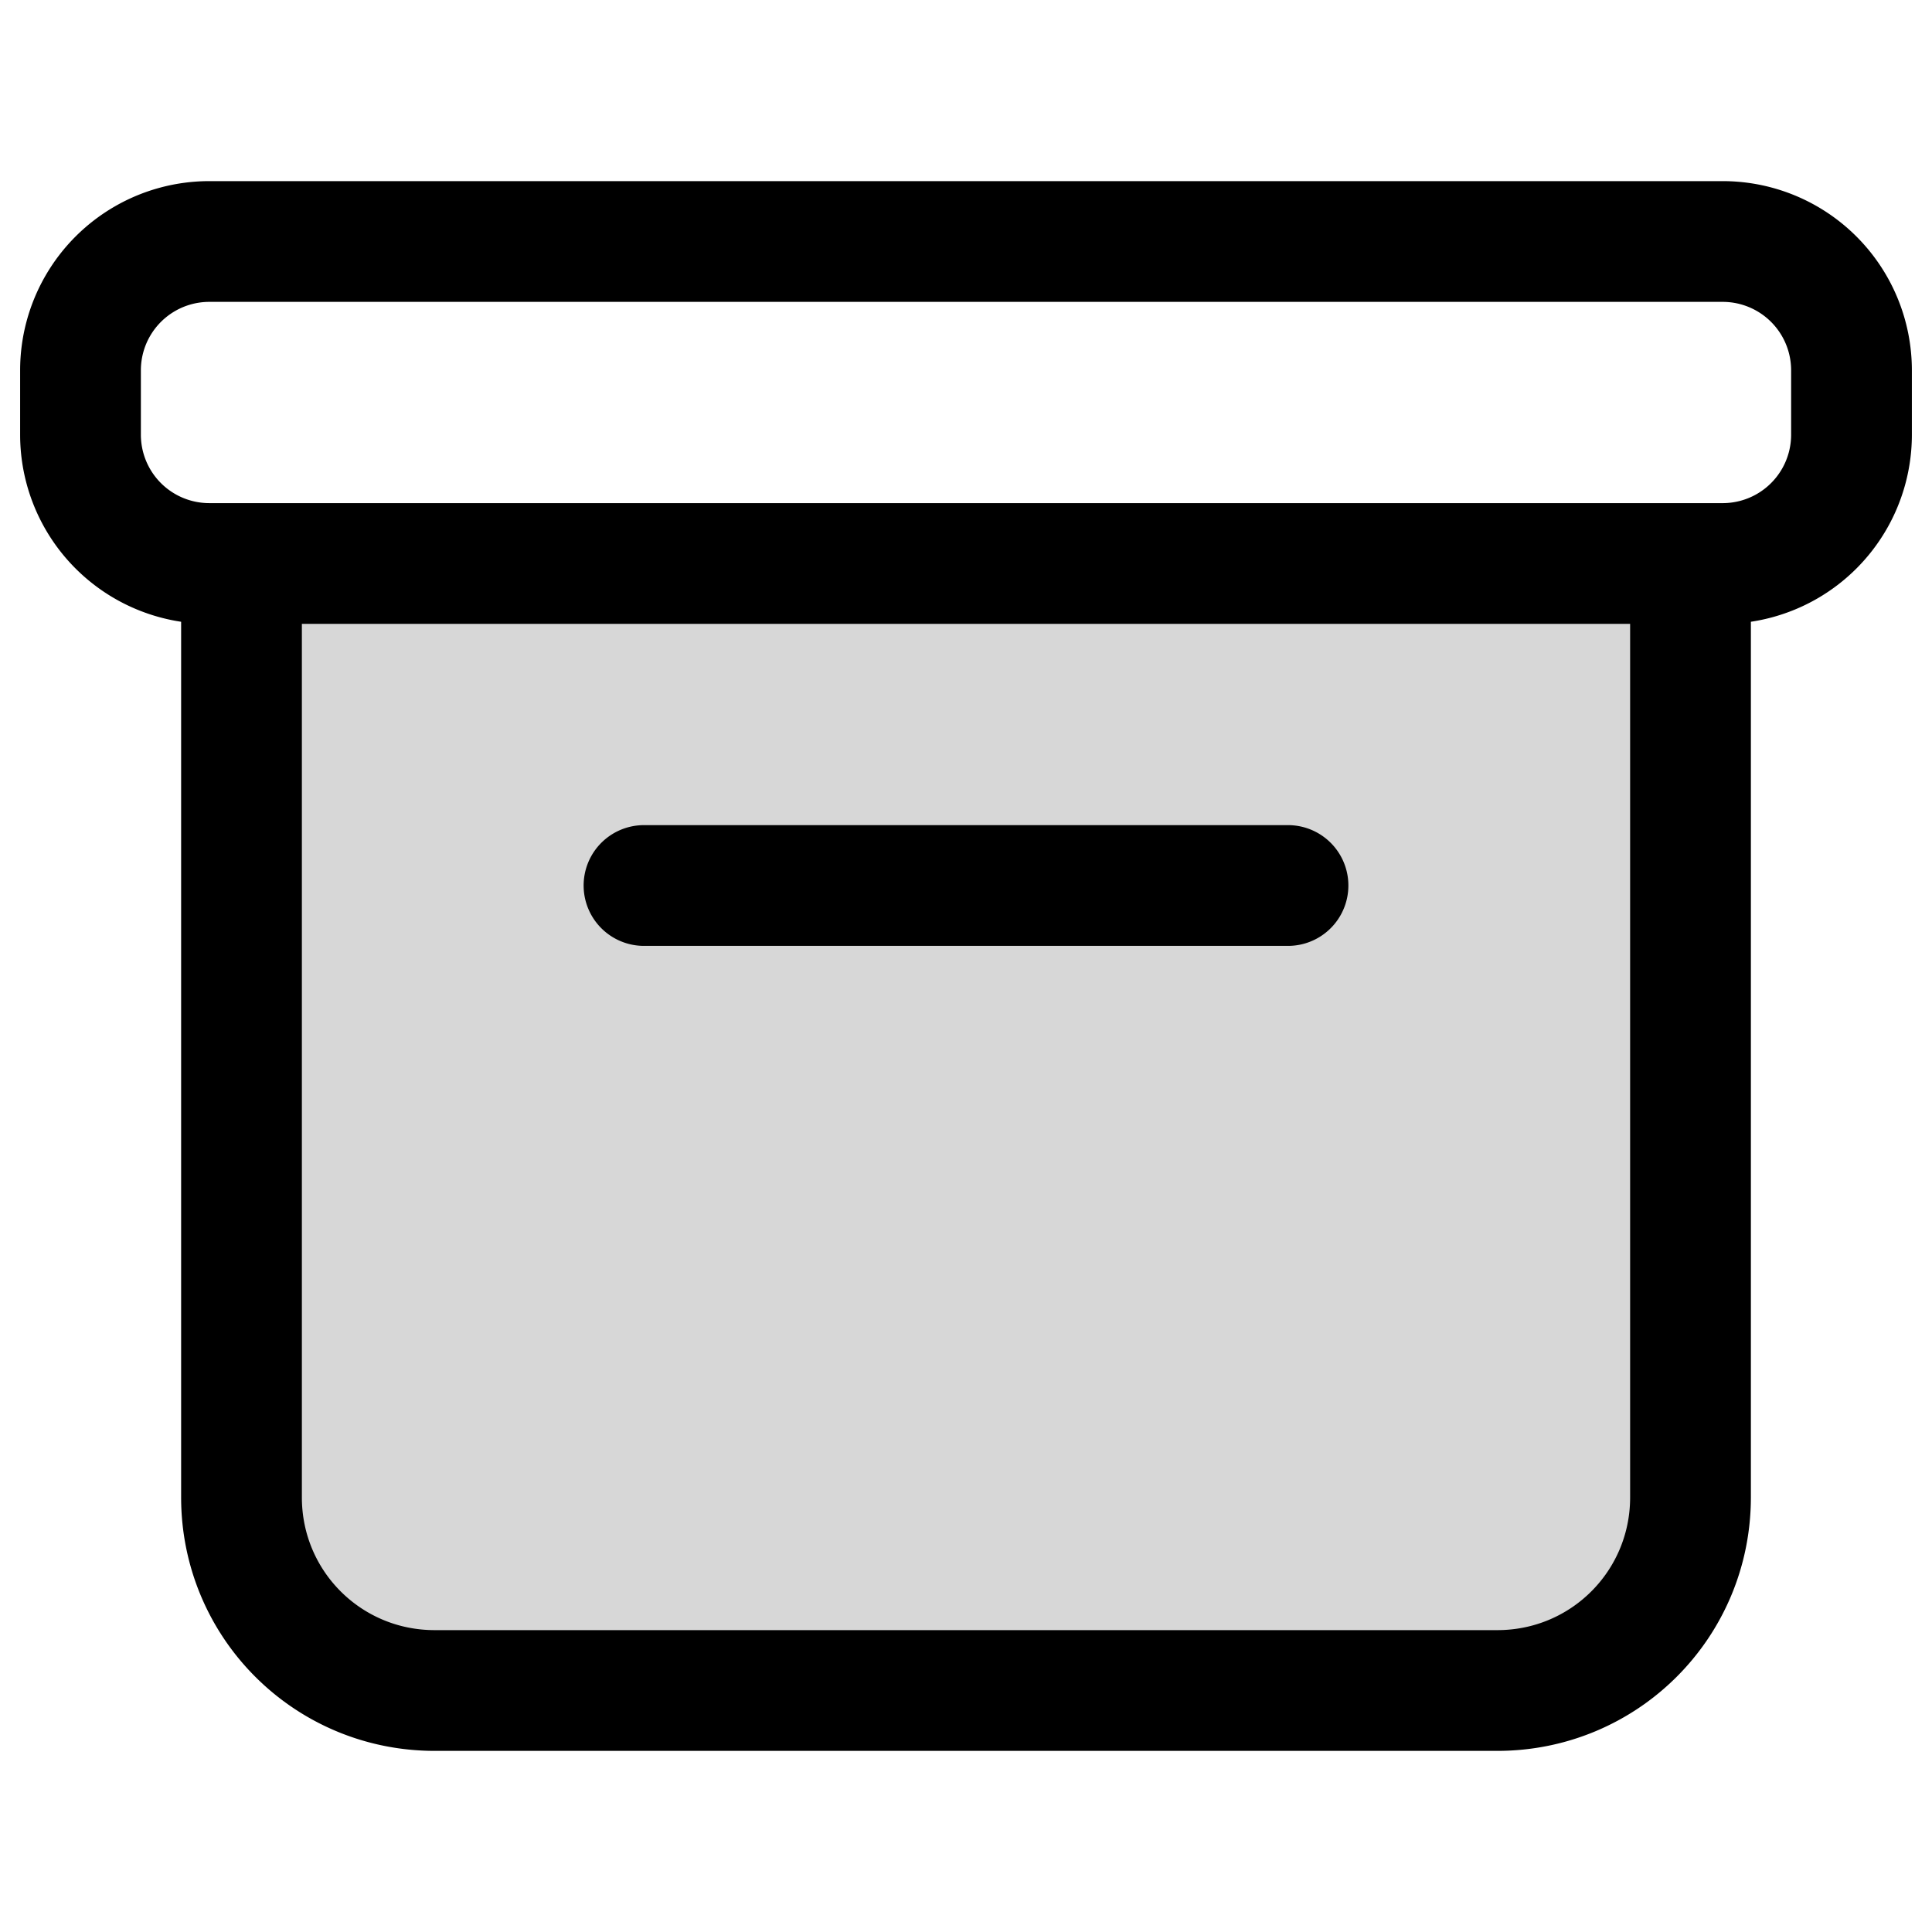 <svg xmlns="http://www.w3.org/2000/svg" width="24" height="24" fill="none"><path fill="#000" fill-opacity=".16" d="M21 7v11.6c0 1.33-1.07 2.4-2.4 2.4H5.4C4.07 21 3 19.93 3 18.6V7"/><path stroke="#000" stroke-linecap="round" stroke-linejoin="round" stroke-miterlimit="10" stroke-width="1.5" d="M21 7v11.6c0 1.33-1.07 2.4-2.4 2.4H5.4C4.07 21 3 19.93 3 18.6V7m5 4h8M2.6 3h18.8A1.6 1.6 0 0 1 23 4.6v.8A1.6 1.6 0 0 1 21.4 7H2.6A1.6 1.6 0 0 1 1 5.4v-.8A1.6 1.6 0 0 1 2.6 3Z"/></svg>